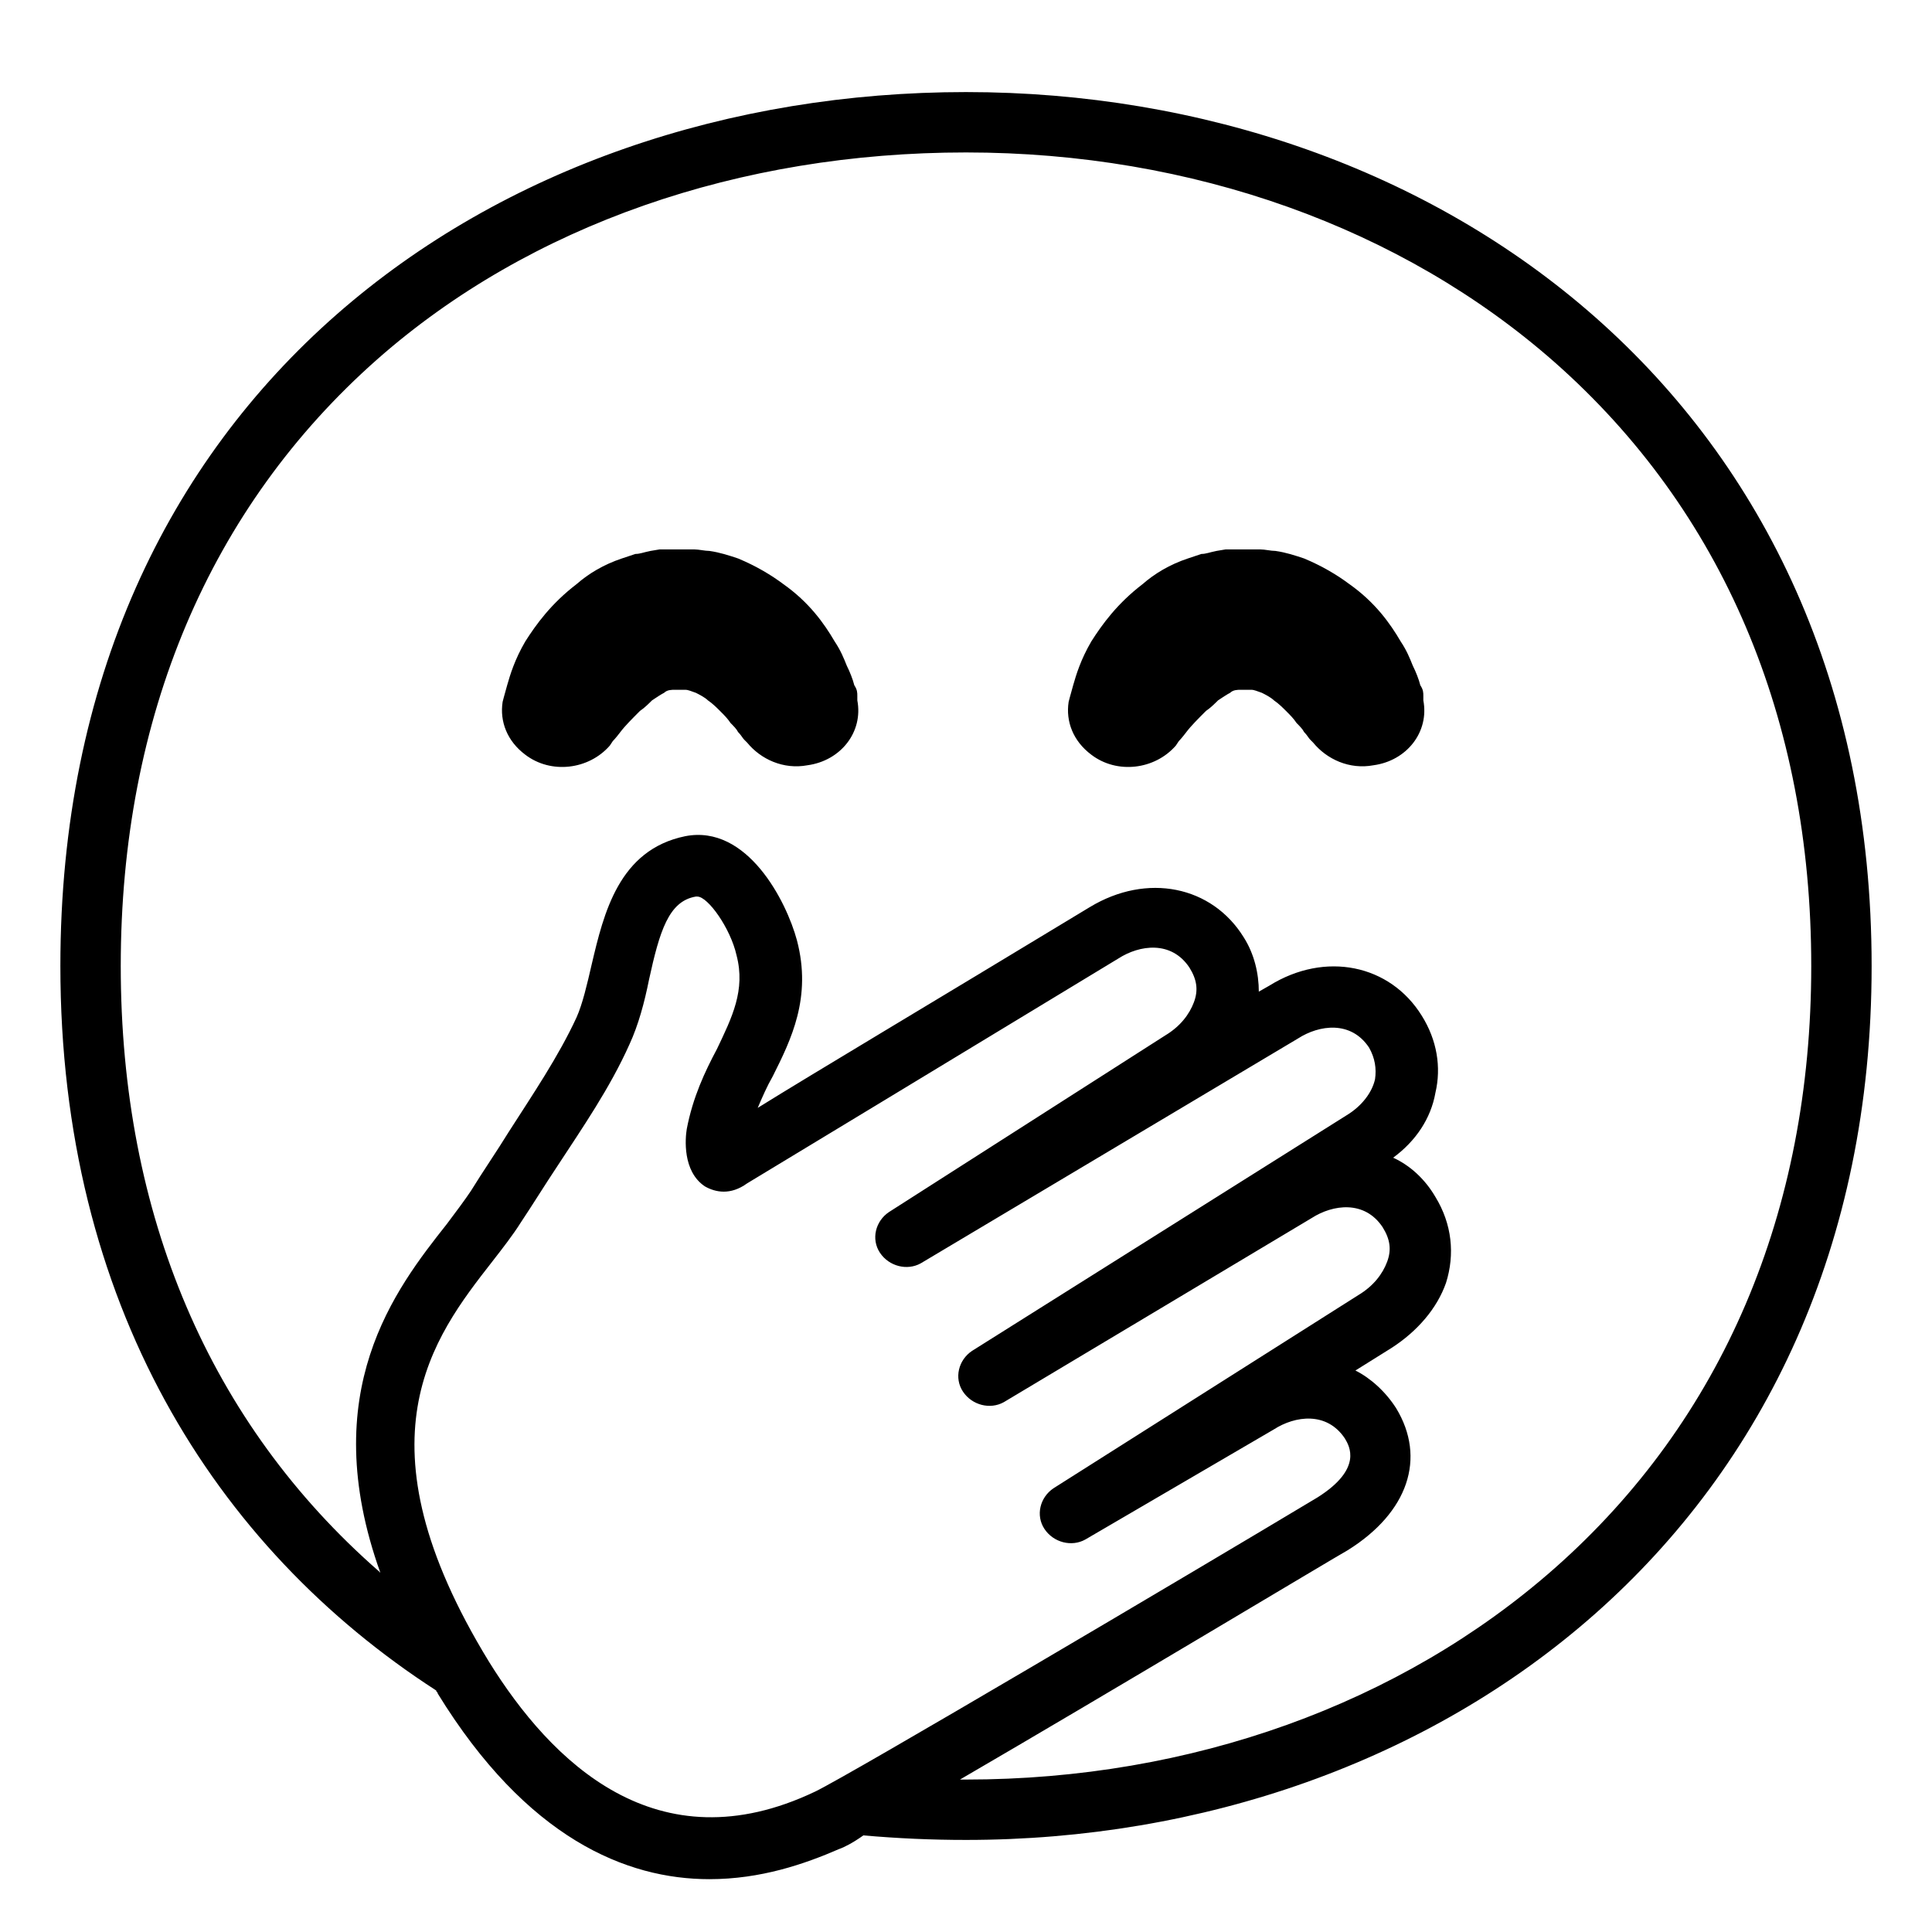 <svg width="128" height="128" xmlns="http://www.w3.org/2000/svg">
  <g>
    <path d="M64,6.1C32.8,6.1,4,26.1,4,64c0,22.3,10.2,38.5,24.9,48c0,0.1,0.1,0.1,0.1,0.2c5.9,9.6,12.5,12.3,18,12.3 c3.4,0,6.3-1,8.6-2c0.3-0.1,0.9-0.4,1.6-0.9c2.3,0.2,4.5,0.3,6.8,0.3c31.2,0,60-20.7,60-57.9C124,26.6,95.2,6.1,64,6.1z M54,118.7 c-10.5,5-17.5-2-21.6-8.6c-9-14.7-3.7-21.5,0.2-26.5c0.7-0.9,1.4-1.8,1.9-2.6c0.8-1.2,1.6-2.5,2.4-3.7c1.7-2.6,3.5-5.2,4.8-8.1 c0.6-1.3,1-2.8,1.3-4.3c0.7-3.2,1.3-5.2,3.1-5.5c0,0,0,0,0.1,0c0.7,0,2.2,2.1,2.6,3.9c0.6,2.3-0.3,4.1-1.3,6.2 c-0.8,1.5-1.6,3.2-2,5.3c-0.1,0.6-0.3,2.8,1.2,3.8c0.7,0.4,1.7,0.6,2.8-0.2c1-0.6,15.2-9.2,24.6-14.9c1.4-0.9,3.5-1.2,4.7,0.6 c0.5,0.8,0.6,1.5,0.3,2.3c-0.3,0.8-0.9,1.6-1.9,2.2L58.9,80.3c-0.9,0.6-1.2,1.8-0.6,2.7c0.6,0.9,1.8,1.2,2.7,0.7l25-14.9 c1.4-0.9,3.5-1.2,4.7,0.6c0.4,0.7,0.5,1.4,0.4,2.1c-0.2,0.9-0.9,1.8-1.9,2.4L64.4,89.5c-0.9,0.6-1.2,1.8-0.6,2.7 c0.6,0.9,1.8,1.2,2.7,0.7l20.4-12.2c1.4-0.9,3.5-1.2,4.7,0.6c0.5,0.8,0.6,1.5,0.3,2.3c-0.3,0.8-0.9,1.6-1.9,2.2L69.8,98.6 c-0.9,0.6-1.2,1.8-0.6,2.7c0.6,0.9,1.8,1.2,2.7,0.7l12.5-7.3c1.4-0.9,3.5-1.2,4.7,0.6c0.3,0.5,1.2,2-1.8,3.9 C78.8,104.3,56.3,117.6,54,118.7z M103,103.9c-10.2,9-24.1,14-39,14c-0.1,0-0.3,0-0.4,0c9.8-5.7,24.8-14.7,25.7-15.2 c4-2.5,5.2-6.1,3.2-9.4c-0.7-1.1-1.7-2-2.7-2.5l2.4-1.5c1.7-1.1,3-2.6,3.6-4.3c0.6-1.9,0.4-3.9-0.7-5.7c-0.7-1.2-1.7-2.1-2.8-2.6 c1.5-1.1,2.5-2.6,2.8-4.3c0.4-1.7,0.1-3.5-0.9-5.1c-2.1-3.4-6.4-4.3-10.1-2l-0.7,0.4c0-1.2-0.3-2.5-1-3.6c-2.1-3.4-6.4-4.3-10.2-2 c-10.9,6.6-18.3,11-22,13.3c0.3-0.7,0.6-1.4,1-2.1c1.2-2.4,2.6-5.2,1.6-9c-0.7-2.6-3.3-7.7-7.4-6.9c-4.4,0.9-5.4,5.1-6.2,8.5 c-0.3,1.3-0.6,2.6-1,3.5C37,70,35.3,72.5,33.7,75c-0.8,1.3-1.7,2.6-2.5,3.9c-0.4,0.6-1,1.4-1.6,2.2c-3.4,4.3-8.7,11.1-4.4,23.1 l-0.1-0.1C13.9,94.3,8,80.5,8,64s5.9-30.4,17-40.2c10.1-8.9,24-13.7,39-13.7s28.9,5,39,13.9c11.1,9.8,17,23.6,17,40 C120,80.3,114.1,94.1,103,103.9z"/>
    <path d="M56.8,46.1c0-0.2,0-0.4-0.2-0.7c-0.1-0.4-0.3-0.9-0.5-1.3c-0.2-0.5-0.4-1-0.8-1.6c-0.7-1.2-1.7-2.6-3.4-3.8 c-0.8-0.6-1.8-1.2-3-1.7c-0.6-0.2-1.2-0.4-1.9-0.5c-0.3,0-0.7-0.1-1-0.1h-0.5h-0.3h-0.1H45h-0.3h-0.5c0,0-0.3,0-0.5,0l-0.6,0.1 c-0.5,0.1-0.7,0.2-1,0.2c-0.3,0.1-0.6,0.2-0.9,0.3c-1.2,0.4-2.2,1-3,1.7c-1.7,1.3-2.7,2.7-3.4,3.8c-0.7,1.2-1,2.2-1.2,2.9 c-0.2,0.7-0.3,1.1-0.3,1.1c-0.2,1.3,0.3,2.6,1.5,3.5c1.7,1.3,4.2,1,5.6-0.6l0.2-0.3c0,0,0.2-0.2,0.5-0.6c0.3-0.4,0.8-0.9,1.3-1.4 c0.3-0.2,0.6-0.5,0.8-0.7c0.3-0.2,0.6-0.4,0.8-0.5c0.2-0.2,0.5-0.2,0.7-0.2h0.1h0c0,0,0.1,0,0,0h0.3h0.1h0.1c0,0,0.1,0,0.1,0 c0.2,0,0.4,0.1,0.7,0.2c0.2,0.1,0.6,0.3,0.8,0.5c0.3,0.2,0.6,0.5,0.8,0.7c0.3,0.3,0.5,0.5,0.7,0.8c0.2,0.2,0.4,0.4,0.5,0.6 c0.2,0.2,0.3,0.4,0.4,0.5c0.1,0.1,0.2,0.2,0.2,0.2c0.9,1.1,2.4,1.8,4,1.5c2.2-0.3,3.7-2.2,3.3-4.3C56.8,46.4,56.8,46.3,56.8,46.1z"/>
    <path d="M94.3,46.1c0-0.2,0-0.4-0.2-0.7c-0.1-0.4-0.3-0.9-0.5-1.3c-0.2-0.5-0.4-1-0.8-1.6c-0.7-1.2-1.7-2.6-3.4-3.8 c-0.8-0.6-1.8-1.2-3-1.7c-0.6-0.2-1.2-0.4-1.9-0.5c-0.3,0-0.7-0.1-1-0.1H83h-0.3h-0.1h-0.1h-0.3h-0.5c0,0-0.3,0-0.5,0l-0.6,0.1 c-0.5,0.1-0.7,0.2-1,0.2c-0.3,0.1-0.6,0.2-0.9,0.3c-1.2,0.4-2.2,1-3,1.7C74,40,73,41.4,72.3,42.5c-0.7,1.2-1,2.2-1.2,2.9 c-0.2,0.7-0.3,1.1-0.3,1.1c-0.2,1.3,0.3,2.6,1.5,3.5c1.7,1.3,4.2,1,5.6-0.6l0.2-0.3c0,0,0.2-0.2,0.5-0.6c0.3-0.4,0.8-0.9,1.3-1.4 c0.3-0.2,0.6-0.5,0.8-0.7c0.3-0.2,0.6-0.4,0.8-0.5c0.2-0.2,0.5-0.2,0.7-0.2h0.1h0c0,0,0.1,0,0,0h0.3h0.1h0.1c0,0,0.1,0,0.1,0 c0.2,0,0.4,0.1,0.7,0.2c0.2,0.1,0.6,0.3,0.8,0.5c0.3,0.2,0.6,0.5,0.8,0.7c0.3,0.3,0.5,0.5,0.7,0.8c0.2,0.2,0.4,0.4,0.5,0.6 c0.2,0.2,0.3,0.4,0.4,0.5c0.1,0.1,0.2,0.2,0.2,0.2c0.9,1.1,2.4,1.8,4,1.5c2.2-0.3,3.7-2.2,3.3-4.3C94.3,46.4,94.3,46.3,94.3,46.1z"/>
  </g>
</svg>